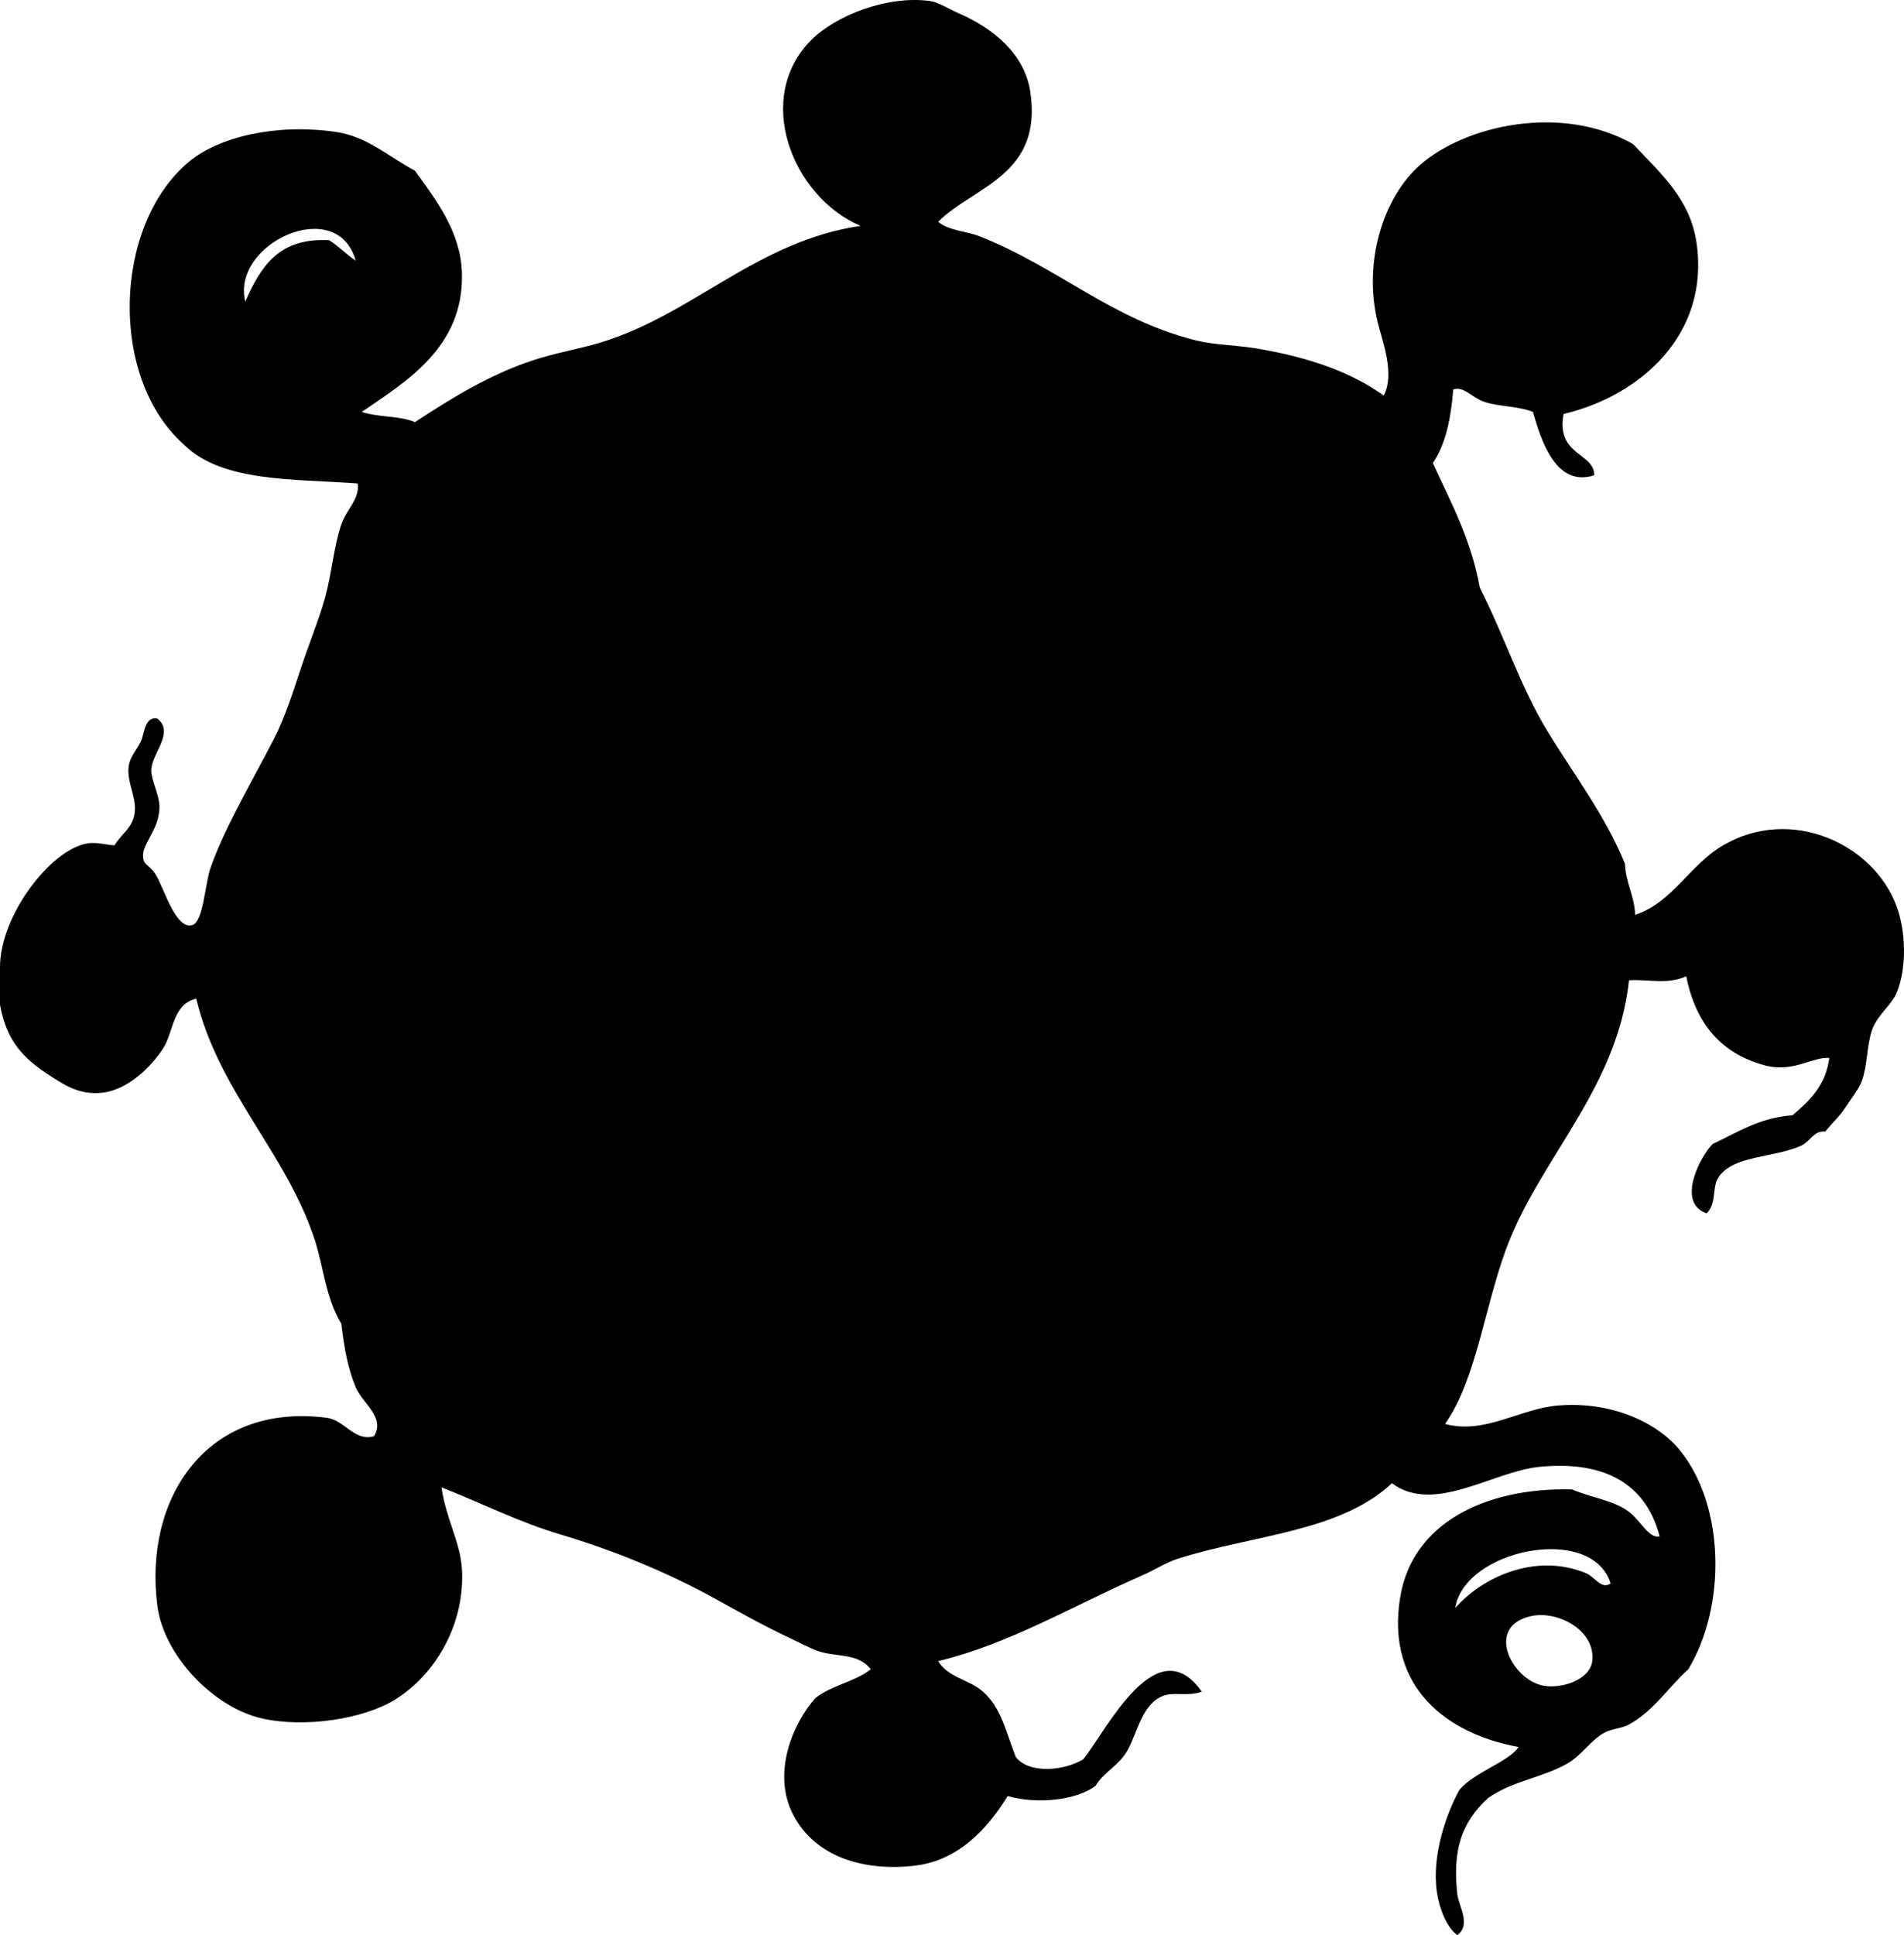 <svg xmlns="http://www.w3.org/2000/svg" xmlns:dc="http://dublincore.org/documents/dcmi-terms/" height="946.365" version="1.2" viewBox="0 0 931.419 946.365" width="931.419" overflow="inherit"><path d="M.002 491.422v-17.998c-.288-25.445 24.93-58.288 42.995-60.992 4.142-.62 8.427.631 12.999 1 3.767-6.225 9.415-8.668 9.999-16.998.508-7.244-4.187-14.5-3-21.997.714-4.511 4.153-8.037 5.999-11.999 1.644-3.527 1.699-12.295 7.999-10.999 8.545 6.798-2.728 17.01-3 24.997-.176 5.168 4.289 12.58 4 18.998-.5 11.088-8.709 17.149-7.999 23.997.396 3.82 3.172 3.643 5.999 7.999 4.191 6.458 9.736 27.265 17.998 24.997 5.522-1.516 6.21-20.004 8.999-27.997 6.584-18.869 19.407-40.687 30.996-62.992 5.005-9.633 9.107-22.089 12.998-33.996 4.018-12.293 9.205-24.85 11.999-34.996 3.368-12.23 4.253-25.092 7.999-35.996 2.542-7.4 9.079-12.44 7.999-19.998-30.879-2.354-66.3-.417-84.989-18.998-36.818-32.686-34.585-106.831 2-137.982 14.81-12.611 43.033-19.123 71.991-14.999 15.837 2.256 25.807 12.037 38.995 18.998 10.216 14.2 22.381 29.693 22.997 49.994 1.117 36.834-28.323 53.673-48.994 67.991 7.668 2.664 18.823 1.841 25.997 5 17.749-11.655 36.154-23.013 56.993-29.996 11.721-3.928 22.913-5.633 33.996-8.999 44.969-13.658 76.297-49.513 126.984-56.993-33.664-14.435-52.354-62.82-23.997-90.989C409.024 7.49 434.07-2.326 454.947.481c4.129.555 8.909 3.806 13.998 5.999 17.237 7.428 32.18 20.062 34.995 37.995 6.508 41.449-27.766 46.617-44.994 63.992 5.45 4.462 13.811 4.56 19.998 6.999 38.814 15.302 64.769 40.698 105.986 50.994 9.359 2.338 19.134 2.176 29.996 4 24.778 4.159 45.817 11.335 61.992 22.997 5.591-10.741-.729-26.618-2.999-35.995-7.033-29.06 2.442-60.805 20.997-76.991 21.915-19.118 68.839-29.898 103.987-9.999 12.947 13.84 27.819 26.551 30.996 47.994 6.734 45.464-28.023 75.28-64.992 83.989-3.854 20.415 15.044 18.873 14.998 29.996-18.425 5.945-25.795-16.09-29.996-30.996-7.656-2.983-16.306-2.449-23.997-4.999-5.603-1.858-9.777-7.739-14.998-6-1.119 14.212-3.745 26.918-9.999 35.996 8.825 19.172 18.73 37.262 22.997 60.992 12.201 24.016 19.742 48.152 32.996 69.991 12.956 21.349 28.32 41.223 37.995 64.992.391 9.608 4.627 15.371 5 24.997 18.26-6.032 26.568-24.377 42.994-33.996 33.323-19.514 73.815-.706 84.989 29.996 4.368 12.001 5.042 29.678 0 41.995-2.479 6.059-9.529 11.056-11.998 17.997-2.729 7.675-2.267 17.246-5 24.997-1.483 4.208-5.852 9.646-7.999 12.999-2.984 4.66-6.821 7.997-9.998 11.998-5.623-.69-7.18 4.883-11.999 6.999-13.553 5.952-32.529 4.537-39.995 14.998-3.707 5.195-.746 12.482-5.999 17.998-15.175-5.123-2.902-28.351 3-33.996 12.092-5.572 22.579-12.749 38.995-13.998 8.296-7.035 16.193-14.47 17.997-27.996-8.102-.646-16.576 6.661-29.996 3.999-22.555-5.441-35.375-20.617-39.995-43.994-8.921 4.253-18.983 1.356-27.996 2-5.573 51.131-40.719 84.325-57.993 125.983-12.286 29.631-15.833 68.034-31.996 90.989 19.542 5.224 36.322-7.371 54.993-8.999 26.195-2.284 48.887 8.231 59.993 21.997 21.971 27.234 22.616 76.113 3.999 106.986-10.175 9.211-16.681 20.141-28.996 26.997-3.582 1.994-8.249 1.96-11.998 3.999-6.688 3.638-11.202 11.053-17.998 14.998-11.965 6.947-27.323 8.645-38.995 16.998-13.197 12.161-17.348 25.716-14.998 46.994.638 5.775 6.933 14.95 0 19.998-5.373-3.838-8.847-13.172-9.999-20.998-2.679-18.191 4.913-38.98 10.999-49.993 7.228-8.685 24.154-13.726 28.996-20.997-35.016-6.35-65.007-29.07-57.993-72.991 5.825-36.476 41.522-53.933 83.99-52.993 10.366 4.321 20.736 5.413 27.996 10.998 6.092 4.688 9.573 13.098 14.998 11.999-7.249-27.802-29.737-36.966-58.992-33.996-22.943 2.329-51.344 23.312-71.991 7.999-25.56 23.96-68.223 25.217-104.987 36.995-5.393 1.729-11.567 5.618-16.998 7.999-34.701 15.216-65.229 33.616-99.987 41.995 5.052 8.268 15.234 8.946 21.997 14.998 8.997 8.051 11.013 19.34 15.998 31.996 7.07 8.561 24.109 6.41 32.996 1 11.707-14.677 35.943-64.481 57.993-32.996-7.561 2.454-13.611-.113-18.998 2-10.053 3.943-12.3 17.113-16.998 25.996-4.329 8.186-11.833 10.968-15.998 17.998-9.263 7.035-28.505 9.13-42.994 4.999-9.35 15.27-23.639 31.367-44.995 33.996-24.602 3.029-49.1-3.812-59.992-24.997-10.29-20.012-.426-44.176 10.999-56.992 7.62-6.045 19.402-7.929 26.997-13.999-6.207-8.237-17.088-5.797-25.997-8.998-3.835-1.379-8.8-4.04-12.999-6-13.652-6.37-25.708-13.246-37.995-19.997-22.908-12.587-48.756-23.194-74.991-30.996-19.901-5.919-38.566-15.328-57.993-22.997 2.166 15.373 9.22 26.739 9.999 39.995 1.589 27.056-13.132 51.852-32.996 63.991-15.101 9.23-43.772 13.864-64.992 8.999-23.418-5.368-47.811-30.495-50.994-54.993-6.82-52.502 23.95-99.641 82.99-91.988 8.823 1.278 13.426 11.766 22.997 8.999 5.581-9.446-5.671-15.985-8.999-23.997-3.797-9.142-5.669-19.339-6.999-30.996-7.641-12.522-8.744-27.931-12.998-40.995-13.868-42.583-46.934-72.262-57.993-117.985-11.534 2.563-11.111 16.258-15.998 23.997-5.94 9.408-17.612 20.654-29.997 21.997-11.355 1.231-18.772-4.035-24.997-7.998C11.025 517.52 3.181 508.927.002 491.422zm119.985-343.957c7.742-17.47 16.57-31.262 40.995-29.996 4.727 2.939 8.423 6.908 12.998 9.999-8.975-32.382-61.092-8.439-53.993 19.997zm591.927 638.92c12.847-14.789 39.044-27.309 63.992-16.998 4.224 1.746 7.523 8.199 11.998 5-9.131-29.502-71.612-16.642-75.99 11.998zm42.994 37.995c9.007 1.729 22.865-2.845 23.997-11.998 1.83-14.795-16.692-24.983-29.996-21.997-22.693 5.093-9.33 31.053 5.999 33.995z" fill-rule="evenodd"/></svg>
